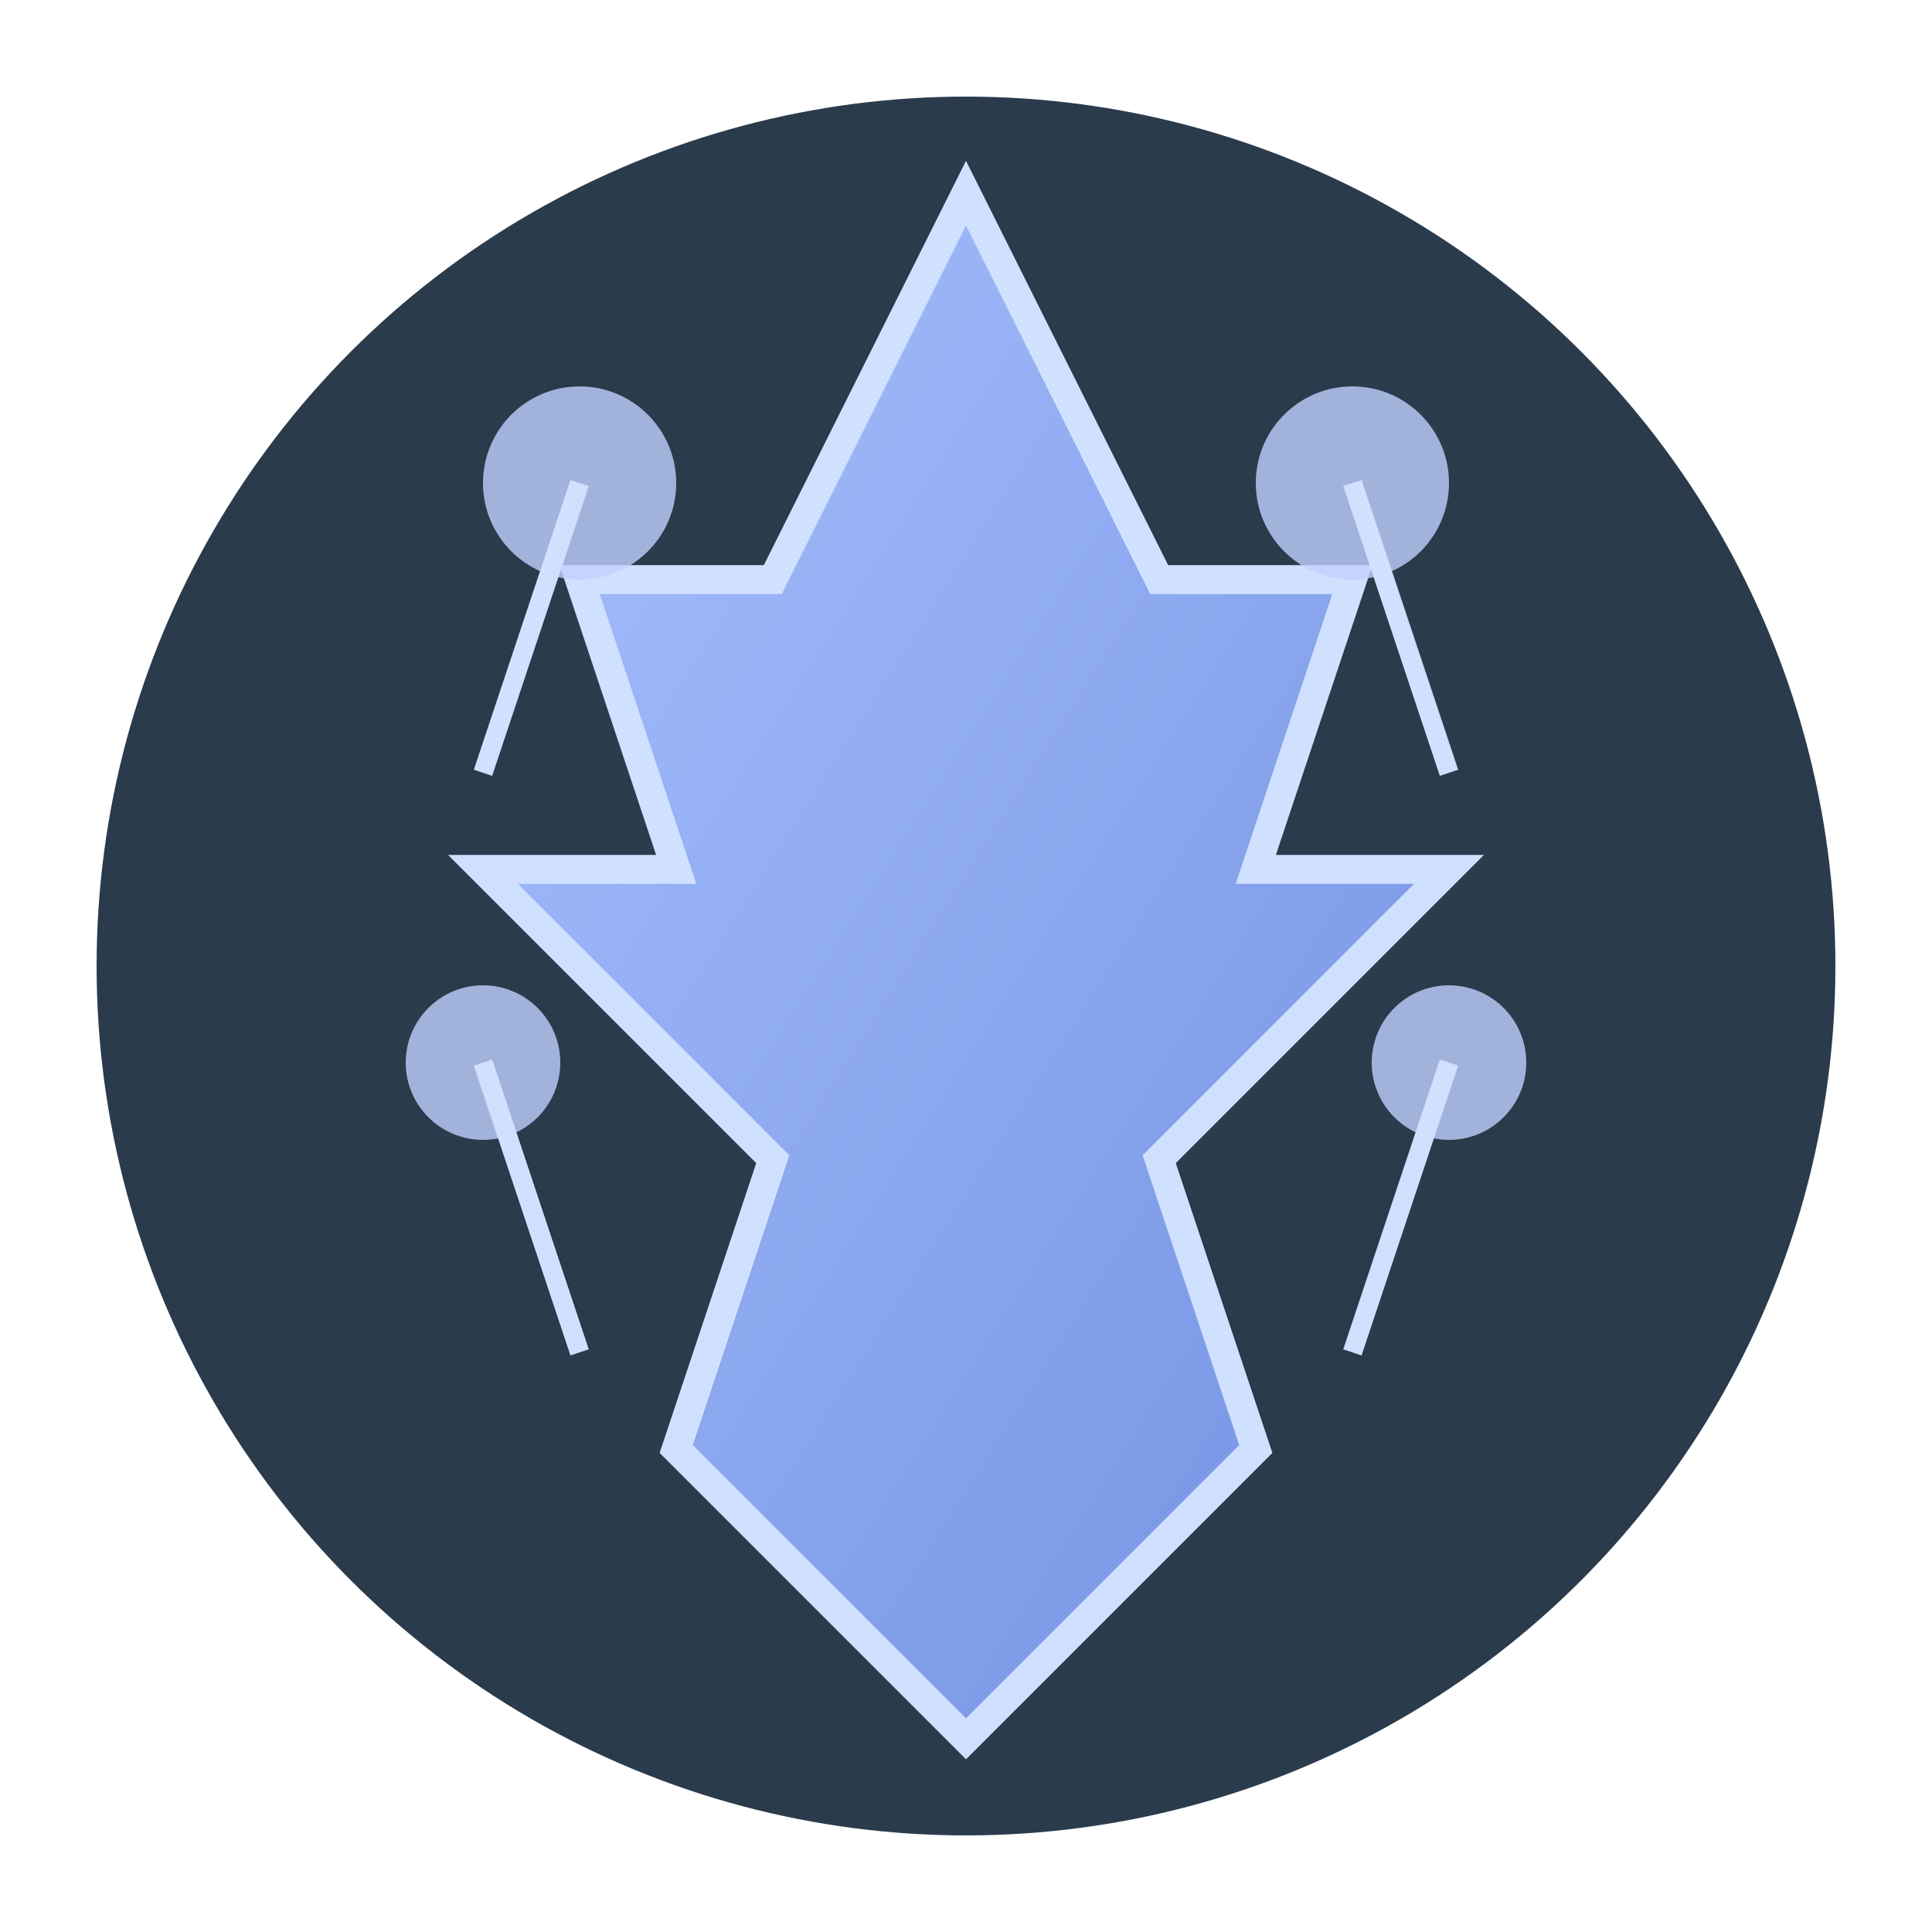 <?xml version="1.0" encoding="UTF-8"?>
<svg width="100" height="100" viewBox="0 0 100 100" xmlns="http://www.w3.org/2000/svg">
  <defs>
    <linearGradient id="sky-gradient" x1="0%" y1="0%" x2="100%" y2="100%">
      <stop offset="0%" stop-color="#a8c0ff" />
      <stop offset="100%" stop-color="#7090e0" />
    </linearGradient>
  </defs>
  <circle cx="50" cy="50" r="45" fill="#2a3b4c" />
  <!-- 中央の空中都市を表す塔 -->
  <path d="M50 10 L60 30 L70 30 L65 45 L75 45 L60 60 L65 75 L50 90 L35 75 L40 60 L25 45 L35 45 L30 30 L40 30 Z" 
      fill="url(#sky-gradient)" stroke="#d0e0ff" stroke-width="1.5" />
  <!-- 浮遠石を表す小さな浮かぶ石 -->
  <circle cx="30" cy="25" r="5" fill="#c0d0ff" opacity="0.8" />
  <circle cx="70" cy="25" r="5" fill="#c0d0ff" opacity="0.8" />
  <circle cx="25" cy="55" r="4" fill="#c0d0ff" opacity="0.8" />
  <circle cx="75" cy="55" r="4" fill="#c0d0ff" opacity="0.8" />
  <!-- 鎖の表現 -->
  <line x1="30" y1="25" x2="25" y2="40" stroke="#d0e0ff" stroke-width="1" />
  <line x1="70" y1="25" x2="75" y2="40" stroke="#d0e0ff" stroke-width="1" />
  <line x1="25" y1="55" x2="30" y2="70" stroke="#d0e0ff" stroke-width="1" />
  <line x1="75" y1="55" x2="70" y2="70" stroke="#d0e0ff" stroke-width="1" />
</svg>
